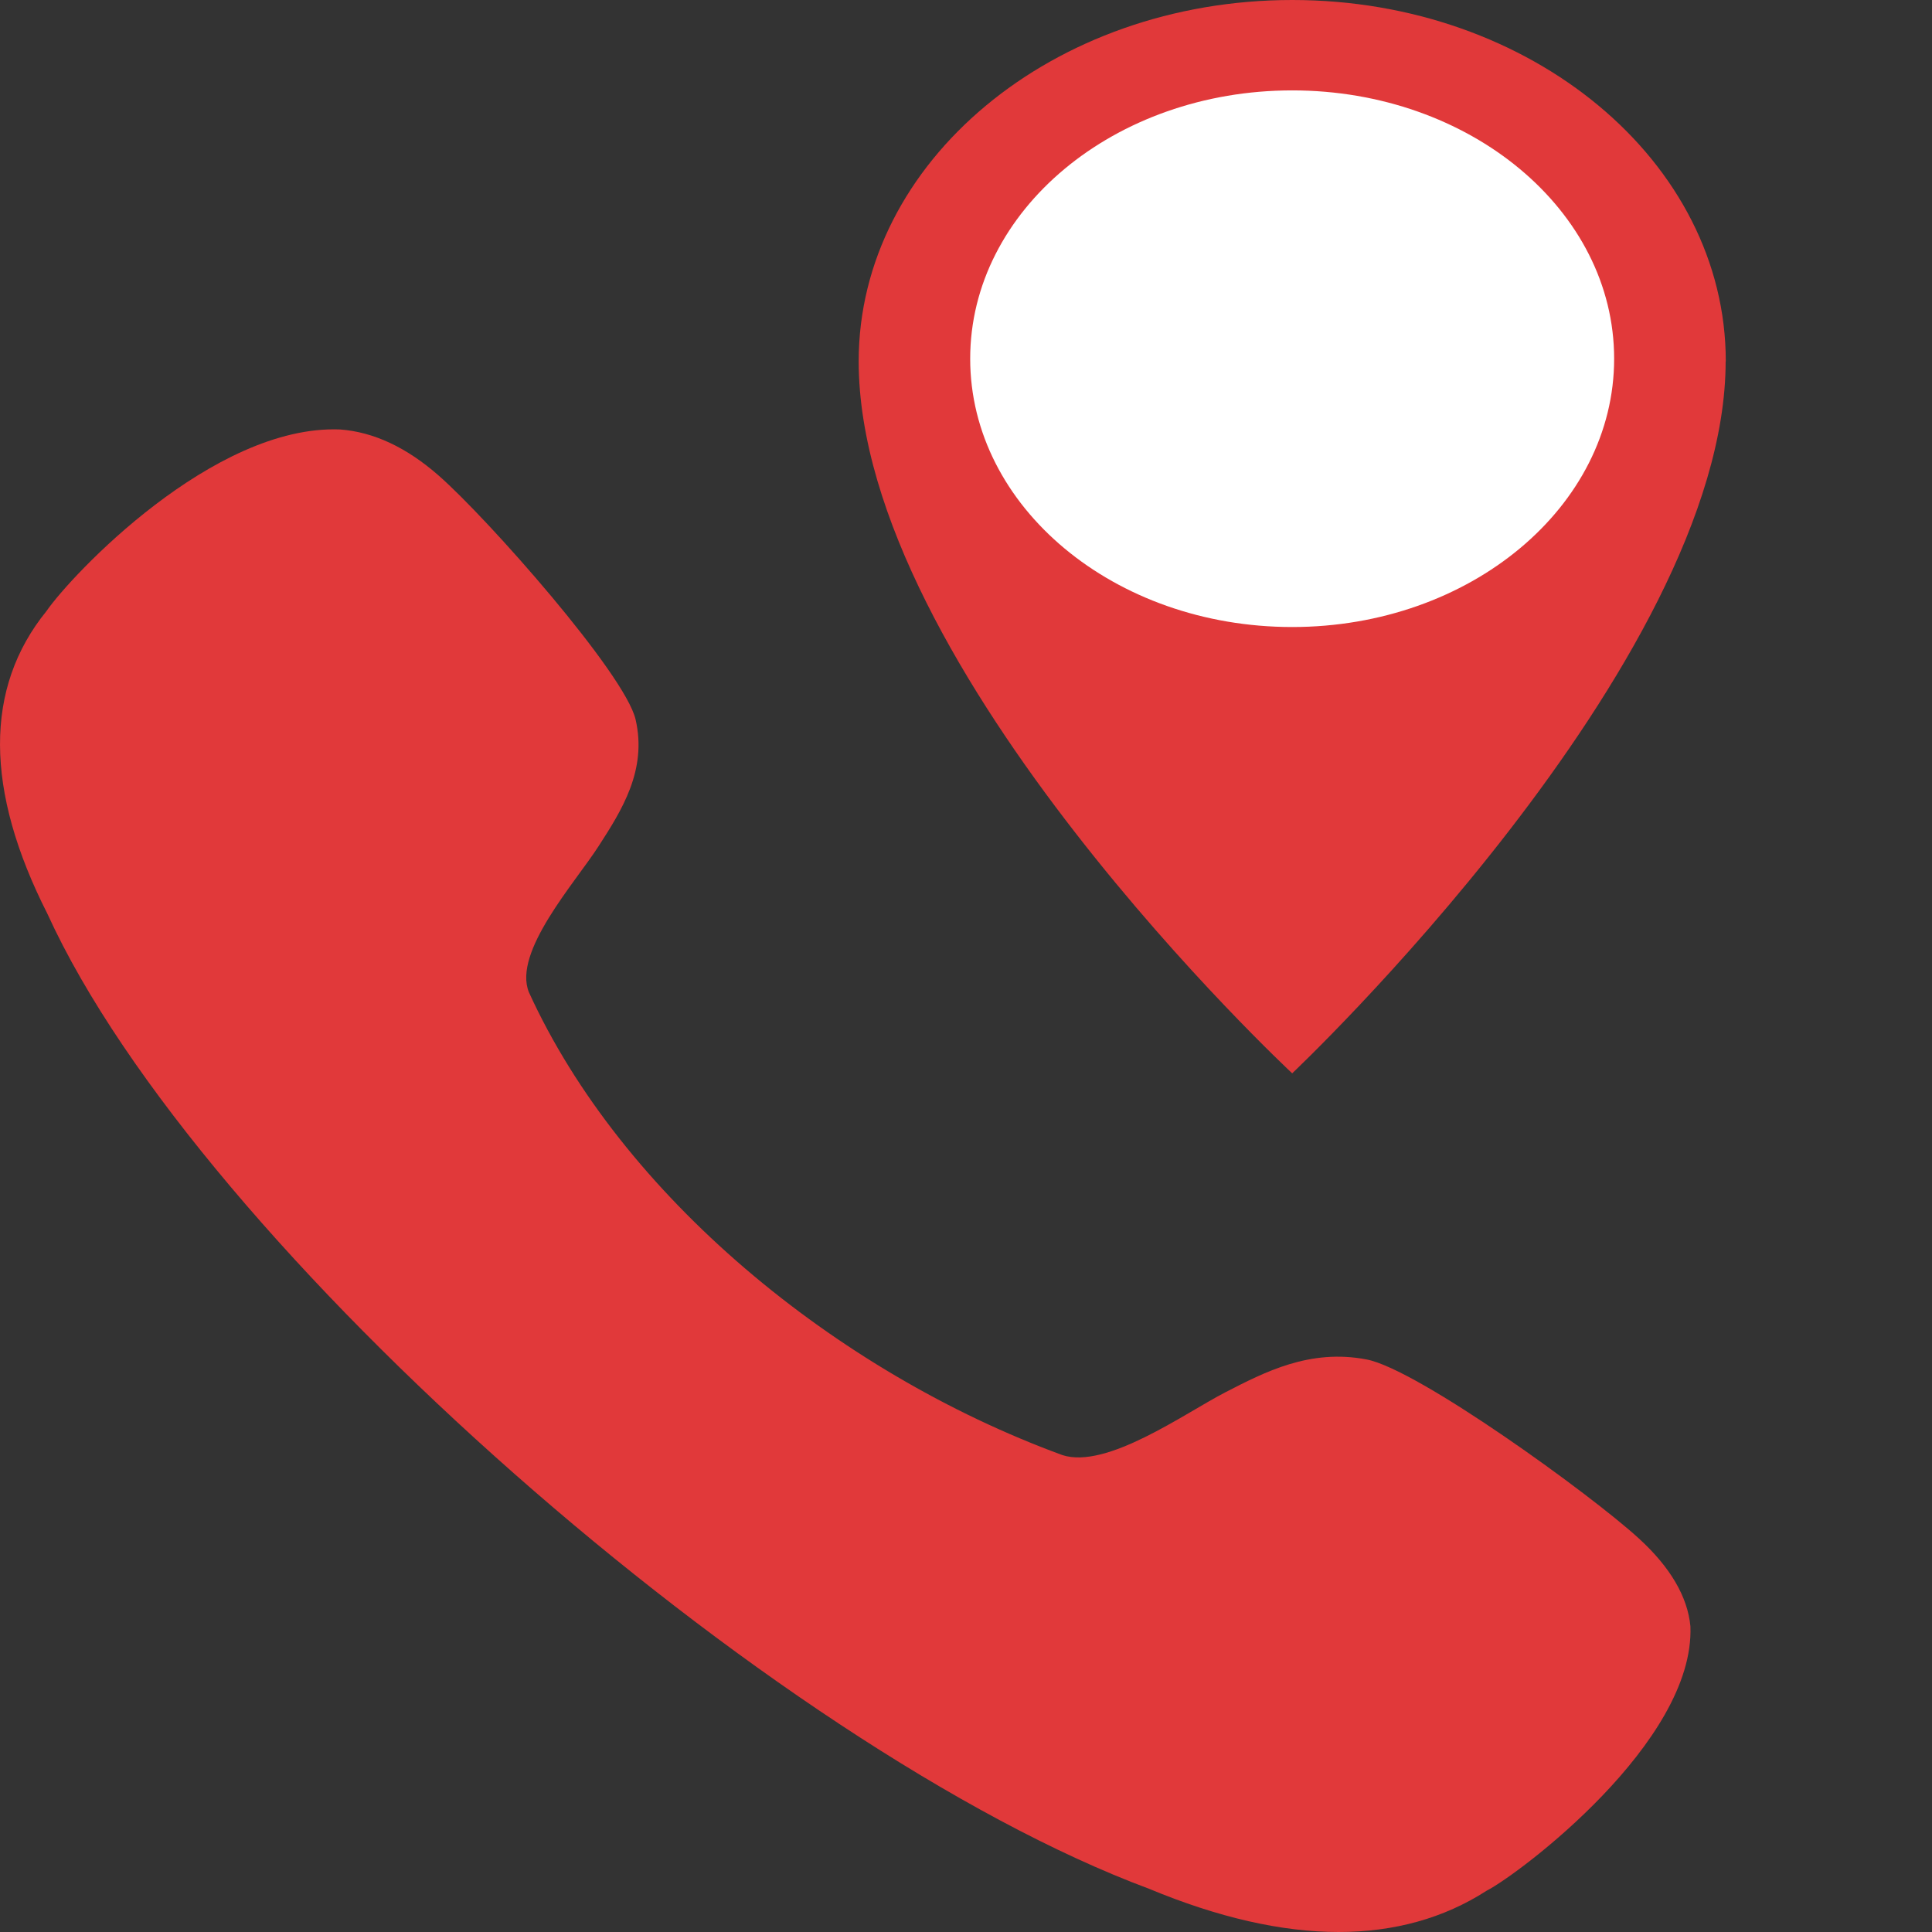 <svg width="42" height="42" viewBox="0 0 42 42" fill="none" xmlns="http://www.w3.org/2000/svg">
<rect x="0" y="0" width="42" height="42" fill="#333333" stroke="none"/>
<path d="M37.514 7.854C37.514 14.44 28.091 23.333 28.091 23.333C28.091 23.333 18.667 14.555 18.667 7.854C18.667 3.517 22.887 0 28.092 0C33.297 0 37.517 3.517 37.517 7.854H37.514Z" fill="#E1393A"/>
<path d="M28.091 13.631C31.956 13.631 35.09 11.019 35.09 7.798C35.09 4.576 31.956 1.965 28.091 1.965C24.225 1.965 21.091 4.576 21.091 7.798C21.091 11.019 24.225 13.631 28.091 13.631Z" fill="white"/>
<path d="M29.706 29.553C28.472 29.317 27.496 29.826 26.631 30.271C25.746 30.729 24.062 31.943 23.097 31.633C18.157 29.824 13.509 25.98 11.498 21.571C11.143 20.695 12.503 19.189 13.015 18.392C13.511 17.622 14.073 16.745 13.817 15.64C13.585 14.647 10.594 11.263 9.536 10.338C8.838 9.726 8.123 9.39 7.389 9.336C4.631 9.231 1.55 12.502 1.01 13.285C-0.344 14.954 -0.336 17.175 1.032 19.868C4.331 27.101 16.808 38.017 24.976 41.059C26.483 41.686 27.862 42 29.1 42C30.311 42 31.39 41.7 32.317 41.103C33.017 40.745 36.849 37.871 36.748 35.353C36.687 34.711 36.31 34.069 35.631 33.448C34.598 32.499 30.816 29.76 29.706 29.553" fill="#E1393A"/>
</svg>
